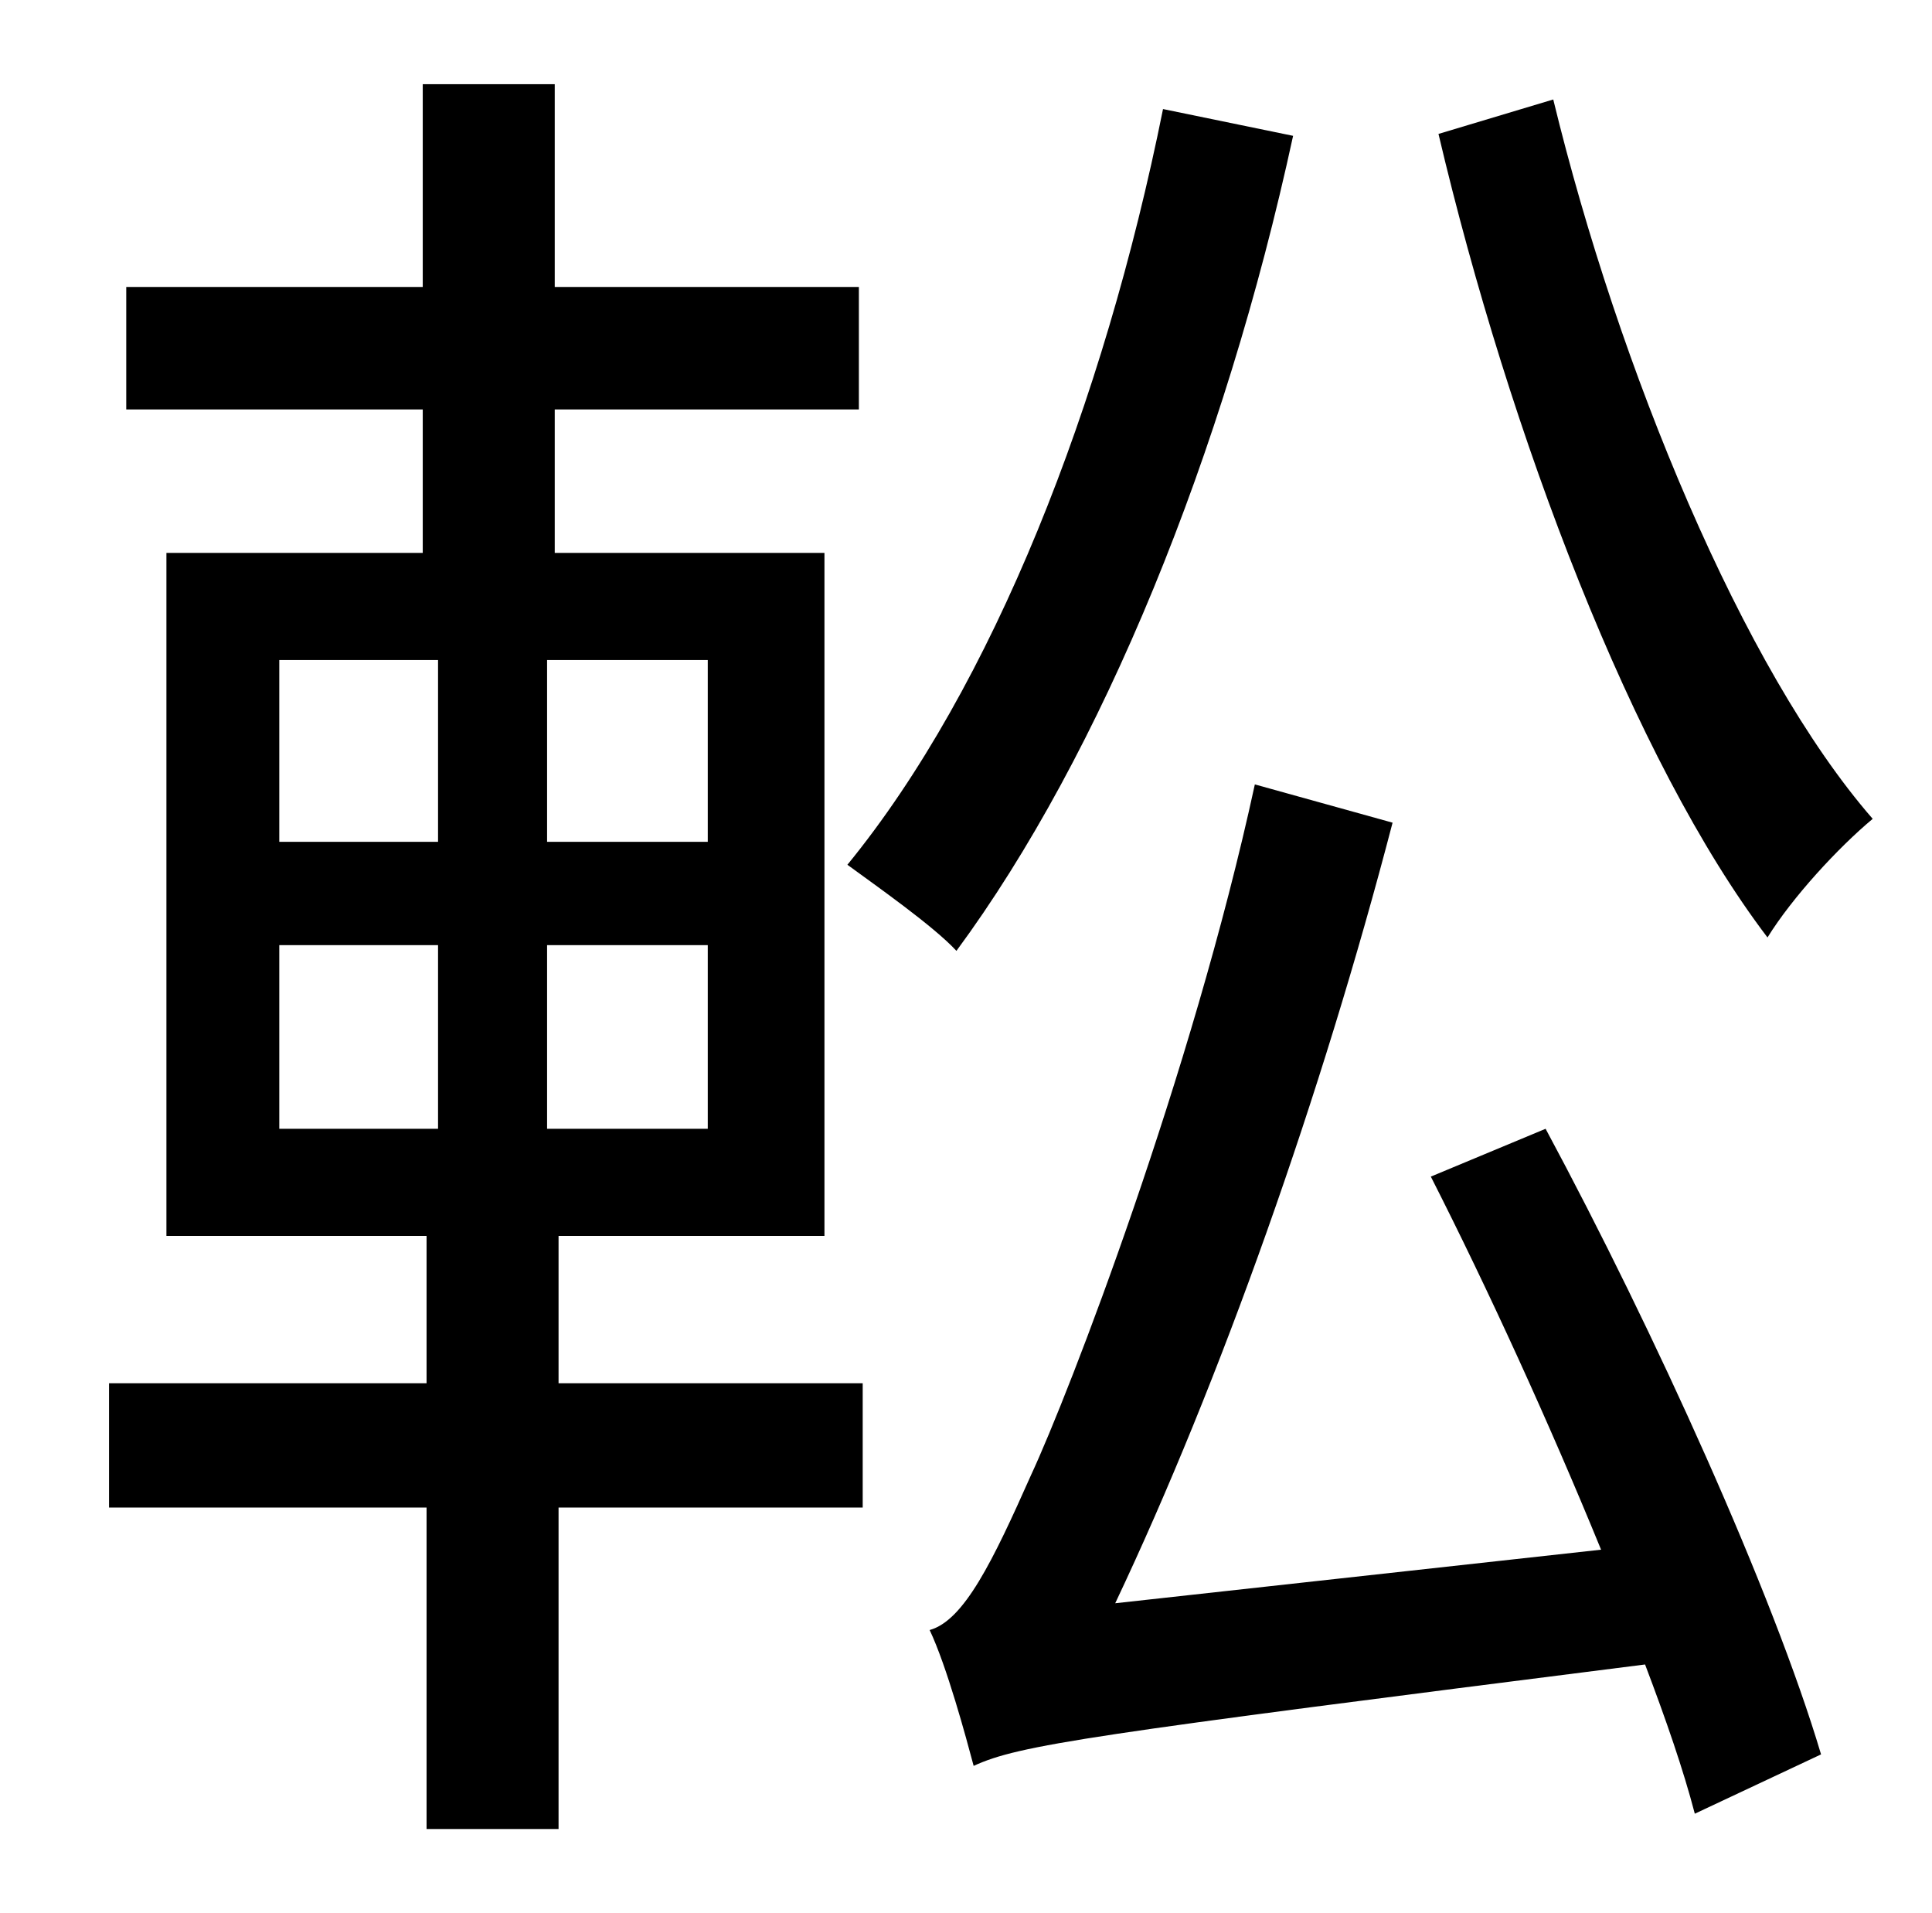 <?xml version="1.0" standalone="no"?>
<!DOCTYPE svg PUBLIC "-//W3C//DTD SVG 1.1//EN" "http://www.w3.org/Graphics/SVG/1.1/DTD/svg11.dtd" >
<svg xmlns="http://www.w3.org/2000/svg" xmlns:xlink="http://www.w3.org/1999/xlink" version="1.1" viewBox="-10 0 1010 1000">
   <path fill="currentColor"
d="M598 57l68 14c-36 166 -100 323 -176 426c-12 -13 -42 -34 -57 -45c76 -93 134 -241 165 -395zM136 494v96h83v-96h-83zM136 345v95h83v-95h-83zM360 440v-95h-84v95h84zM360 590v-96h-84v96h84zM282 646v77h159v65h-159v168h-69v-168h-166v-65h166v-77h-136v-357h134
v-75h-155v-64h155v-106h69v106h159v64h-159v75h141v357h-139zM738 615l60 -25c57 106 119 243 144 327l-66 31c-6 -23 -15 -49 -26 -78c-292 37 -327 42 -351 53c-4 -15 -14 -52 -23 -71c18 -5 33 -36 53 -81c20 -43 84 -209 117 -361l72 20c-37 142 -90 292 -145 408
l254 -28c-27 -66 -59 -136 -89 -195zM742 70l60 -18c34 140 99 298 167 376c-18 15 -42 41 -55 62c-70 -92 -135 -263 -172 -420z" />
</svg>
